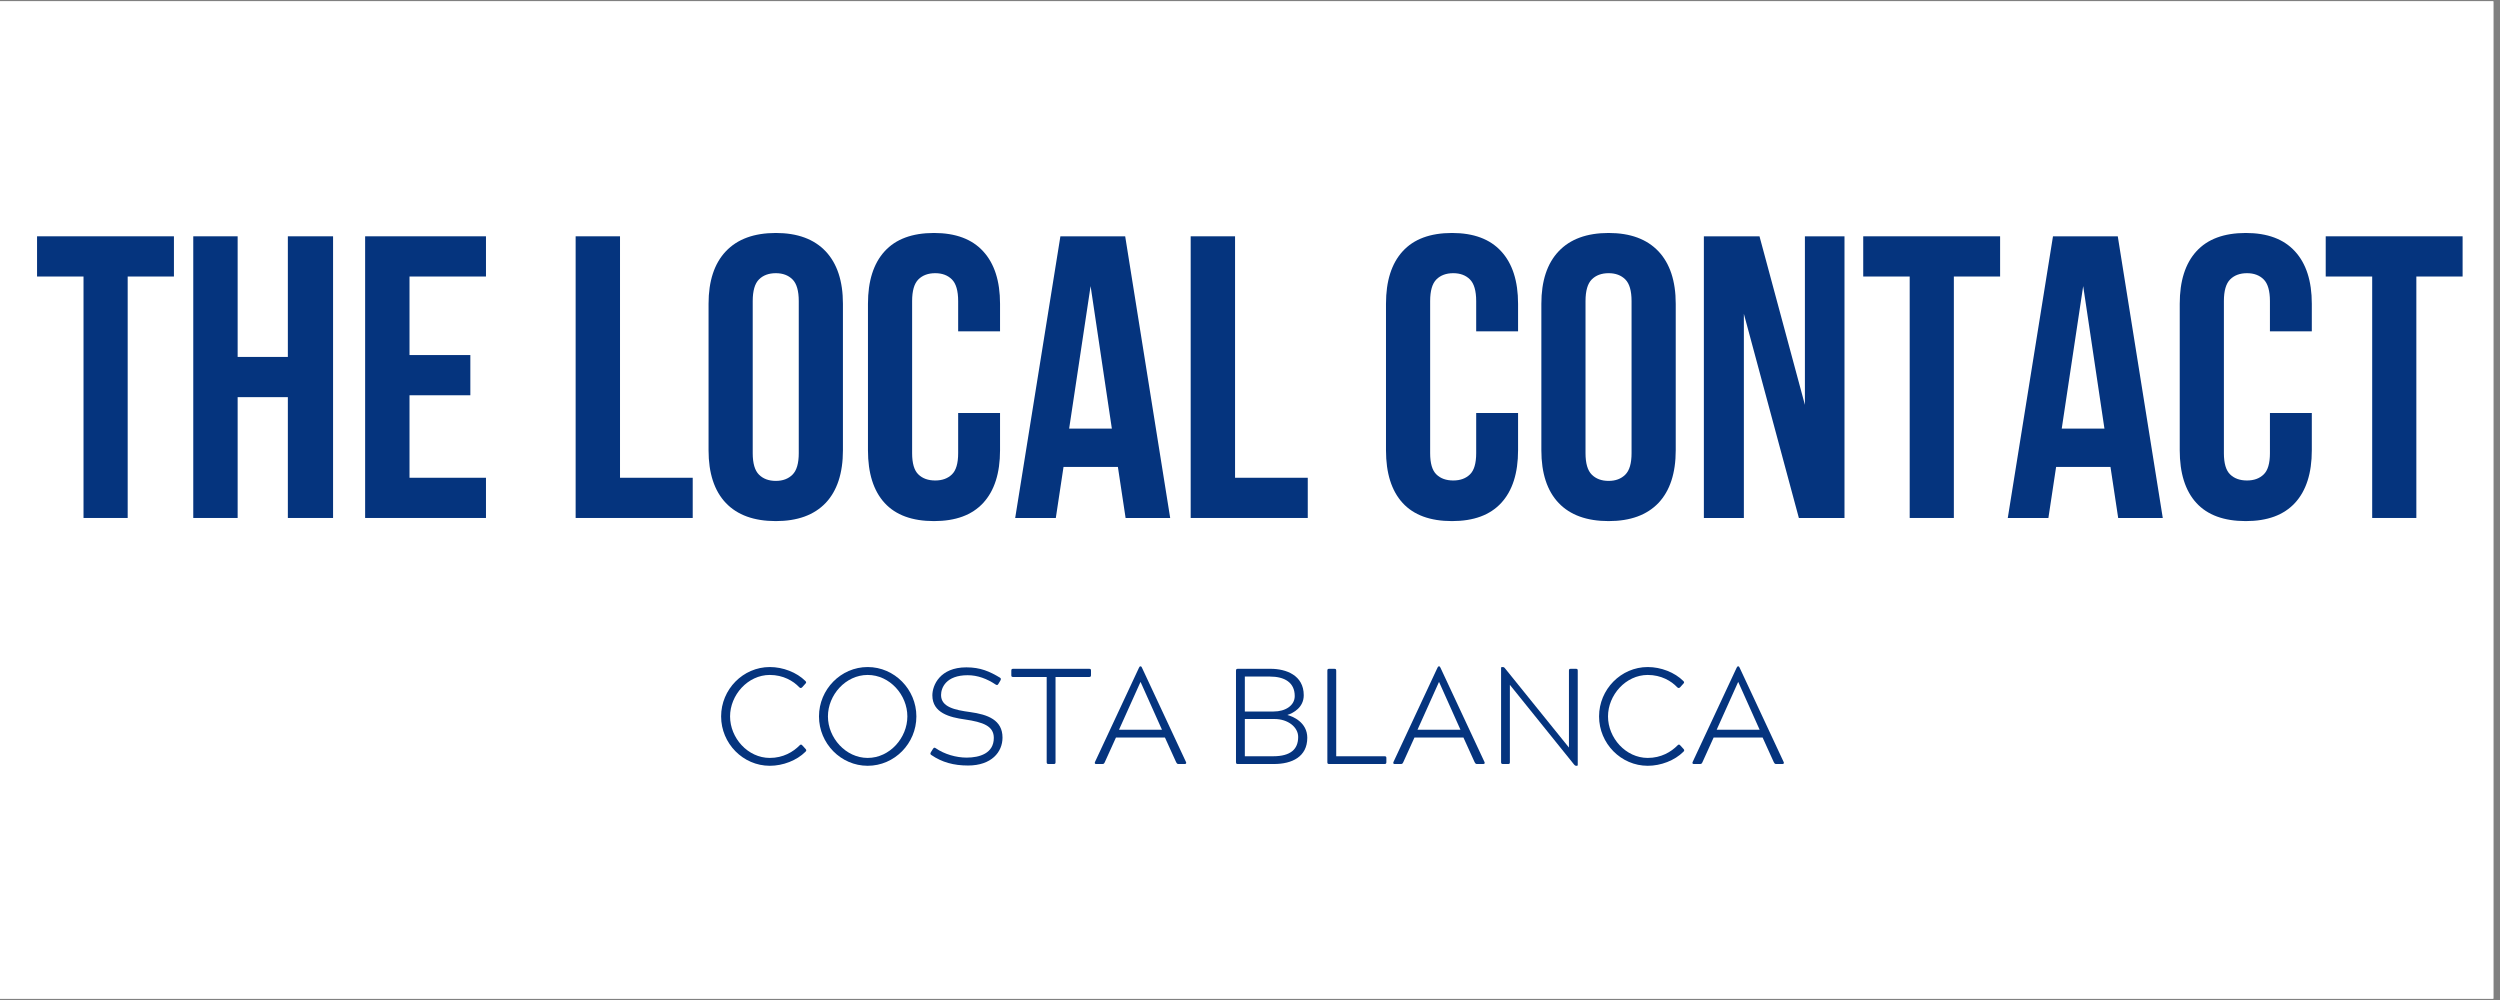 <svg xmlns="http://www.w3.org/2000/svg" xmlns:xlink="http://www.w3.org/1999/xlink" width="250" zoomAndPan="magnify" viewBox="0 0 187.5 75" height="100" preserveAspectRatio="xMidYMid meet" version="1.0"><rect x="0" y="0" width="187.5" height="75" fill="#808080" stroke="none"/><defs><g/><clipPath id="26c8d2aab7"><path d="M 0 0.102 L 187 0.102 L 187 74.898 L 0 74.898 Z M 0 0.102 " clip-rule="nonzero"/></clipPath></defs><g clip-path="url(#26c8d2aab7)"><path fill="#ffffff" d="M 0 0.102 L 187.5 0.102 L 187.5 75.102 L 0 75.102 Z M 0 0.102 " fill-opacity="1" fill-rule="nonzero"/><path fill="#ffffff" d="M 0 0.102 L 187.5 0.102 L 187.5 75.102 L 0 75.102 Z M 0 0.102 " fill-opacity="1" fill-rule="nonzero"/></g><g fill="#05347e" fill-opacity="1"><g transform="translate(2.545, 38.848)"><g><path d="M 0.234 -21.125 L 10.5 -21.125 L 10.5 -18.109 L 7.031 -18.109 L 7.031 0 L 3.719 0 L 3.719 -18.109 L 0.234 -18.109 Z M 0.234 -21.125 "/></g></g></g><g fill="#05347e" fill-opacity="1"><g transform="translate(13.292, 38.848)"><g><path d="M 4.531 0 L 1.203 0 L 1.203 -21.125 L 4.531 -21.125 L 4.531 -12.078 L 8.297 -12.078 L 8.297 -21.125 L 11.688 -21.125 L 11.688 0 L 8.297 0 L 8.297 -9.062 L 4.531 -9.062 Z M 4.531 0 "/></g></g></g><g fill="#05347e" fill-opacity="1"><g transform="translate(26.182, 38.848)"><g><path d="M 4.531 -12.219 L 9.094 -12.219 L 9.094 -9.203 L 4.531 -9.203 L 4.531 -3.016 L 10.266 -3.016 L 10.266 0 L 1.203 0 L 1.203 -21.125 L 10.266 -21.125 L 10.266 -18.109 L 4.531 -18.109 Z M 4.531 -12.219 "/></g></g></g><g fill="#05347e" fill-opacity="1"><g transform="translate(37.291, 38.848)"><g/></g></g><g fill="#05347e" fill-opacity="1"><g transform="translate(41.97, 38.848)"><g><path d="M 1.203 -21.125 L 4.531 -21.125 L 4.531 -3.016 L 9.984 -3.016 L 9.984 0 L 1.203 0 Z M 1.203 -21.125 "/></g></g></g><g fill="#05347e" fill-opacity="1"><g transform="translate(52.204, 38.848)"><g><path d="M 4.25 -4.859 C 4.25 -4.098 4.406 -3.562 4.719 -3.25 C 5.031 -2.938 5.453 -2.781 5.984 -2.781 C 6.504 -2.781 6.922 -2.938 7.234 -3.25 C 7.547 -3.562 7.703 -4.098 7.703 -4.859 L 7.703 -16.266 C 7.703 -17.035 7.547 -17.578 7.234 -17.891 C 6.922 -18.203 6.504 -18.359 5.984 -18.359 C 5.453 -18.359 5.031 -18.203 4.719 -17.891 C 4.406 -17.578 4.25 -17.035 4.25 -16.266 Z M 0.938 -16.062 C 0.938 -17.77 1.367 -19.082 2.234 -20 C 3.098 -20.914 4.348 -21.375 5.984 -21.375 C 7.609 -21.375 8.852 -20.914 9.719 -20 C 10.582 -19.082 11.016 -17.77 11.016 -16.062 L 11.016 -5.078 C 11.016 -3.359 10.582 -2.039 9.719 -1.125 C 8.852 -0.219 7.609 0.234 5.984 0.234 C 4.348 0.234 3.098 -0.219 2.234 -1.125 C 1.367 -2.039 0.938 -3.359 0.938 -5.078 Z M 0.938 -16.062 "/></g></g></g><g fill="#05347e" fill-opacity="1"><g transform="translate(64.159, 38.848)"><g><path d="M 10.844 -7.875 L 10.844 -5.078 C 10.844 -3.359 10.422 -2.039 9.578 -1.125 C 8.742 -0.219 7.516 0.234 5.891 0.234 C 4.254 0.234 3.02 -0.219 2.188 -1.125 C 1.352 -2.039 0.938 -3.359 0.938 -5.078 L 0.938 -16.062 C 0.938 -17.77 1.352 -19.082 2.188 -20 C 3.02 -20.914 4.254 -21.375 5.891 -21.375 C 7.516 -21.375 8.742 -20.914 9.578 -20 C 10.422 -19.082 10.844 -17.77 10.844 -16.062 L 10.844 -14 L 7.703 -14 L 7.703 -16.266 C 7.703 -17.035 7.547 -17.578 7.234 -17.891 C 6.922 -18.203 6.504 -18.359 5.984 -18.359 C 5.453 -18.359 5.031 -18.203 4.719 -17.891 C 4.406 -17.578 4.25 -17.035 4.25 -16.266 L 4.25 -4.859 C 4.25 -4.098 4.406 -3.566 4.719 -3.266 C 5.031 -2.961 5.453 -2.812 5.984 -2.812 C 6.504 -2.812 6.922 -2.961 7.234 -3.266 C 7.547 -3.566 7.703 -4.098 7.703 -4.859 L 7.703 -7.875 Z M 10.844 -7.875 "/></g></g></g><g fill="#05347e" fill-opacity="1"><g transform="translate(75.811, 38.848)"><g><path d="M 11.953 0 L 8.609 0 L 8.031 -3.828 L 3.953 -3.828 L 3.375 0 L 0.328 0 L 3.719 -21.125 L 8.578 -21.125 Z M 4.375 -6.703 L 7.578 -6.703 L 5.984 -17.391 Z M 4.375 -6.703 "/></g></g></g><g fill="#05347e" fill-opacity="1"><g transform="translate(88.098, 38.848)"><g><path d="M 1.203 -21.125 L 4.531 -21.125 L 4.531 -3.016 L 9.984 -3.016 L 9.984 0 L 1.203 0 Z M 1.203 -21.125 "/></g></g></g><g fill="#05347e" fill-opacity="1"><g transform="translate(98.332, 38.848)"><g/></g></g><g fill="#05347e" fill-opacity="1"><g transform="translate(103.011, 38.848)"><g><path d="M 10.844 -7.875 L 10.844 -5.078 C 10.844 -3.359 10.422 -2.039 9.578 -1.125 C 8.742 -0.219 7.516 0.234 5.891 0.234 C 4.254 0.234 3.02 -0.219 2.188 -1.125 C 1.352 -2.039 0.938 -3.359 0.938 -5.078 L 0.938 -16.062 C 0.938 -17.77 1.352 -19.082 2.188 -20 C 3.02 -20.914 4.254 -21.375 5.891 -21.375 C 7.516 -21.375 8.742 -20.914 9.578 -20 C 10.422 -19.082 10.844 -17.77 10.844 -16.062 L 10.844 -14 L 7.703 -14 L 7.703 -16.266 C 7.703 -17.035 7.547 -17.578 7.234 -17.891 C 6.922 -18.203 6.504 -18.359 5.984 -18.359 C 5.453 -18.359 5.031 -18.203 4.719 -17.891 C 4.406 -17.578 4.25 -17.035 4.25 -16.266 L 4.25 -4.859 C 4.25 -4.098 4.406 -3.566 4.719 -3.266 C 5.031 -2.961 5.453 -2.812 5.984 -2.812 C 6.504 -2.812 6.922 -2.961 7.234 -3.266 C 7.547 -3.566 7.703 -4.098 7.703 -4.859 L 7.703 -7.875 Z M 10.844 -7.875 "/></g></g></g><g fill="#05347e" fill-opacity="1"><g transform="translate(114.664, 38.848)"><g><path d="M 4.25 -4.859 C 4.25 -4.098 4.406 -3.562 4.719 -3.25 C 5.031 -2.938 5.453 -2.781 5.984 -2.781 C 6.504 -2.781 6.922 -2.938 7.234 -3.25 C 7.547 -3.562 7.703 -4.098 7.703 -4.859 L 7.703 -16.266 C 7.703 -17.035 7.547 -17.578 7.234 -17.891 C 6.922 -18.203 6.504 -18.359 5.984 -18.359 C 5.453 -18.359 5.031 -18.203 4.719 -17.891 C 4.406 -17.578 4.25 -17.035 4.25 -16.266 Z M 0.938 -16.062 C 0.938 -17.77 1.367 -19.082 2.234 -20 C 3.098 -20.914 4.348 -21.375 5.984 -21.375 C 7.609 -21.375 8.852 -20.914 9.719 -20 C 10.582 -19.082 11.016 -17.77 11.016 -16.062 L 11.016 -5.078 C 11.016 -3.359 10.582 -2.039 9.719 -1.125 C 8.852 -0.219 7.609 0.234 5.984 0.234 C 4.348 0.234 3.098 -0.219 2.234 -1.125 C 1.367 -2.039 0.938 -3.359 0.938 -5.078 Z M 0.938 -16.062 "/></g></g></g><g fill="#05347e" fill-opacity="1"><g transform="translate(126.618, 38.848)"><g><path d="M 4.172 -15.312 L 4.172 0 L 1.172 0 L 1.172 -21.125 L 5.344 -21.125 L 8.75 -8.484 L 8.75 -21.125 L 11.719 -21.125 L 11.719 0 L 8.297 0 Z M 4.172 -15.312 "/></g></g></g><g fill="#05347e" fill-opacity="1"><g transform="translate(139.508, 38.848)"><g><path d="M 0.234 -21.125 L 10.5 -21.125 L 10.5 -18.109 L 7.031 -18.109 L 7.031 0 L 3.719 0 L 3.719 -18.109 L 0.234 -18.109 Z M 0.234 -21.125 "/></g></g></g><g fill="#05347e" fill-opacity="1"><g transform="translate(150.255, 38.848)"><g><path d="M 11.953 0 L 8.609 0 L 8.031 -3.828 L 3.953 -3.828 L 3.375 0 L 0.328 0 L 3.719 -21.125 L 8.578 -21.125 Z M 4.375 -6.703 L 7.578 -6.703 L 5.984 -17.391 Z M 4.375 -6.703 "/></g></g></g><g fill="#05347e" fill-opacity="1"><g transform="translate(162.542, 38.848)"><g><path d="M 10.844 -7.875 L 10.844 -5.078 C 10.844 -3.359 10.422 -2.039 9.578 -1.125 C 8.742 -0.219 7.516 0.234 5.891 0.234 C 4.254 0.234 3.02 -0.219 2.188 -1.125 C 1.352 -2.039 0.938 -3.359 0.938 -5.078 L 0.938 -16.062 C 0.938 -17.77 1.352 -19.082 2.188 -20 C 3.02 -20.914 4.254 -21.375 5.891 -21.375 C 7.516 -21.375 8.742 -20.914 9.578 -20 C 10.422 -19.082 10.844 -17.77 10.844 -16.062 L 10.844 -14 L 7.703 -14 L 7.703 -16.266 C 7.703 -17.035 7.547 -17.578 7.234 -17.891 C 6.922 -18.203 6.504 -18.359 5.984 -18.359 C 5.453 -18.359 5.031 -18.203 4.719 -17.891 C 4.406 -17.578 4.25 -17.035 4.25 -16.266 L 4.25 -4.859 C 4.25 -4.098 4.406 -3.566 4.719 -3.266 C 5.031 -2.961 5.453 -2.812 5.984 -2.812 C 6.504 -2.812 6.922 -2.961 7.234 -3.266 C 7.547 -3.566 7.703 -4.098 7.703 -4.859 L 7.703 -7.875 Z M 10.844 -7.875 "/></g></g></g><g fill="#05347e" fill-opacity="1"><g transform="translate(174.195, 38.848)"><g><path d="M 0.234 -21.125 L 10.5 -21.125 L 10.5 -18.109 L 7.031 -18.109 L 7.031 0 L 3.719 0 L 3.719 -18.109 L 0.234 -18.109 Z M 0.234 -21.125 "/></g></g></g><g fill="#05347e" fill-opacity="1"><g transform="translate(53.564, 57.301)"><g><path d="M 6.609 -1.398 C 6.578 -1.438 6.547 -1.457 6.508 -1.457 C 6.477 -1.457 6.445 -1.438 6.414 -1.406 C 5.926 -0.906 5.172 -0.457 4.172 -0.457 C 2.52 -0.457 1.191 -1.957 1.191 -3.57 C 1.191 -5.172 2.52 -6.68 4.172 -6.68 C 5.172 -6.68 5.938 -6.23 6.383 -5.754 C 6.426 -5.723 6.457 -5.699 6.496 -5.699 C 6.527 -5.699 6.566 -5.723 6.598 -5.754 L 6.844 -6.027 C 6.914 -6.098 6.914 -6.148 6.844 -6.223 C 6.191 -6.875 5.16 -7.273 4.172 -7.273 C 2.164 -7.273 0.52 -5.598 0.52 -3.57 C 0.52 -1.539 2.164 0.133 4.172 0.133 C 5.16 0.133 6.191 -0.266 6.844 -0.918 C 6.926 -1 6.926 -1.051 6.852 -1.133 Z M 6.609 -1.398 "/></g></g></g><g fill="#05347e" fill-opacity="1"><g transform="translate(60.904, 57.301)"><g><path d="M 4.172 -7.273 C 2.164 -7.273 0.52 -5.598 0.52 -3.57 C 0.52 -1.539 2.164 0.133 4.172 0.133 C 6.18 0.133 7.824 -1.539 7.824 -3.57 C 7.824 -5.598 6.18 -7.273 4.172 -7.273 Z M 1.191 -3.57 C 1.191 -5.18 2.52 -6.68 4.172 -6.68 C 5.832 -6.68 7.148 -5.18 7.148 -3.57 C 7.148 -1.969 5.832 -0.457 4.172 -0.457 C 2.52 -0.457 1.191 -1.969 1.191 -3.57 Z M 1.191 -3.57 "/></g></g></g><g fill="#05347e" fill-opacity="1"><g transform="translate(69.243, 57.301)"><g><path d="M 5.793 -6.273 C 5.832 -6.363 5.844 -6.414 5.754 -6.477 C 4.977 -6.945 4.285 -7.25 3.234 -7.25 C 1.254 -7.25 0.684 -5.906 0.684 -5.148 C 0.684 -3.824 2 -3.5 3.109 -3.344 C 4.508 -3.141 5.293 -2.844 5.293 -1.957 C 5.293 -0.797 4.223 -0.48 3.254 -0.48 C 2.469 -0.48 1.59 -0.734 0.938 -1.184 C 0.898 -1.215 0.867 -1.223 0.836 -1.223 C 0.797 -1.223 0.773 -1.191 0.734 -1.141 L 0.57 -0.879 C 0.52 -0.773 0.52 -0.734 0.613 -0.672 C 1.398 -0.133 2.285 0.113 3.355 0.113 C 5.121 0.113 5.945 -0.898 5.945 -1.98 C 5.945 -3.305 4.844 -3.711 3.52 -3.895 C 2.367 -4.051 1.336 -4.273 1.336 -5.172 C 1.336 -5.711 1.703 -6.66 3.336 -6.66 C 4.078 -6.66 4.781 -6.395 5.438 -5.957 C 5.477 -5.938 5.496 -5.926 5.527 -5.926 C 5.578 -5.926 5.609 -5.957 5.641 -6.016 Z M 5.793 -6.273 "/></g></g></g><g fill="#05347e" fill-opacity="1"><g transform="translate(75.747, 57.301)"><g><path d="M 6.078 -6.996 C 6.078 -7.098 6.059 -7.141 5.938 -7.141 L 0.246 -7.141 C 0.133 -7.141 0.102 -7.109 0.102 -6.996 L 0.102 -6.668 C 0.102 -6.566 0.121 -6.527 0.246 -6.527 L 2.754 -6.527 L 2.754 -0.145 C 2.754 -0.039 2.785 0 2.895 0 L 3.285 0 C 3.395 0 3.418 -0.039 3.418 -0.145 L 3.418 -6.527 L 5.938 -6.527 C 6.047 -6.527 6.078 -6.566 6.078 -6.668 Z M 6.078 -6.996 "/></g></g></g><g fill="#05347e" fill-opacity="1"><g transform="translate(81.925, 57.301)"><g><path d="M 0.754 0 C 0.848 0 0.887 -0.031 0.938 -0.145 L 1.773 -1.988 L 5.445 -1.988 L 6.281 -0.145 C 6.344 -0.031 6.375 0 6.465 0 L 6.934 0 C 7.027 0 7.066 -0.062 7.027 -0.145 L 3.734 -7.199 C 3.703 -7.273 3.672 -7.324 3.629 -7.324 L 3.602 -7.324 C 3.551 -7.324 3.52 -7.273 3.488 -7.199 L 0.195 -0.145 C 0.164 -0.062 0.195 0 0.273 0 Z M 3.621 -6.148 L 5.223 -2.57 L 2 -2.57 L 3.609 -6.148 Z M 3.621 -6.148 "/></g></g></g><g fill="#05347e" fill-opacity="1"><g transform="translate(89.112, 57.301)"><g/></g></g><g fill="#05347e" fill-opacity="1"><g transform="translate(91.691, 57.301)"><g><path d="M 6.09 -5.16 C 6.09 -6.66 4.762 -7.141 3.602 -7.141 L 1.152 -7.141 C 1.051 -7.141 1.008 -7.109 1.008 -6.996 L 1.008 -0.145 C 1.008 -0.02 1.051 0 1.152 0 L 3.855 0 C 5.203 0 6.355 -0.539 6.355 -1.969 C 6.355 -3.133 5.254 -3.578 4.875 -3.672 L 4.875 -3.684 C 5.312 -3.824 6.09 -4.242 6.09 -5.16 Z M 1.672 -3.375 L 3.906 -3.375 C 4.895 -3.375 5.672 -2.773 5.672 -2.031 C 5.672 -1.121 5.121 -0.582 3.793 -0.582 L 1.672 -0.582 Z M 1.672 -6.559 L 3.551 -6.559 C 4.66 -6.559 5.414 -6.109 5.414 -5.098 C 5.414 -4.395 4.73 -3.938 3.824 -3.938 L 1.672 -3.938 Z M 1.672 -6.559 "/></g></g></g><g fill="#05347e" fill-opacity="1"><g transform="translate(98.501, 57.301)"><g><path d="M 5.332 0 C 5.445 0 5.477 -0.039 5.477 -0.145 L 5.477 -0.449 C 5.477 -0.551 5.445 -0.582 5.332 -0.582 L 1.715 -0.582 L 1.715 -6.996 C 1.715 -7.109 1.684 -7.141 1.57 -7.141 L 1.191 -7.141 C 1.082 -7.141 1.051 -7.109 1.051 -6.996 L 1.051 -0.145 C 1.051 -0.031 1.082 0 1.191 0 Z M 5.332 0 "/></g></g></g><g fill="#05347e" fill-opacity="1"><g transform="translate(104.312, 57.301)"><g><path d="M 0.754 0 C 0.848 0 0.887 -0.031 0.938 -0.145 L 1.773 -1.988 L 5.445 -1.988 L 6.281 -0.145 C 6.344 -0.031 6.375 0 6.465 0 L 6.934 0 C 7.027 0 7.066 -0.062 7.027 -0.145 L 3.734 -7.199 C 3.703 -7.273 3.672 -7.324 3.629 -7.324 L 3.602 -7.324 C 3.551 -7.324 3.52 -7.273 3.488 -7.199 L 0.195 -0.145 C 0.164 -0.062 0.195 0 0.273 0 Z M 3.621 -6.148 L 5.223 -2.57 L 2 -2.57 L 3.609 -6.148 Z M 3.621 -6.148 "/></g></g></g><g fill="#05347e" fill-opacity="1"><g transform="translate(111.499, 57.301)"><g><path d="M 1.082 -0.145 C 1.082 -0.031 1.121 0 1.223 0 L 1.613 0 C 1.715 0 1.742 -0.031 1.742 -0.145 L 1.742 -5.938 L 6.566 0.051 C 6.617 0.113 6.66 0.133 6.711 0.133 L 6.75 0.133 C 6.812 0.133 6.832 0.121 6.832 0.051 L 6.832 -6.996 C 6.832 -7.109 6.801 -7.141 6.691 -7.141 L 6.312 -7.141 C 6.199 -7.141 6.172 -7.109 6.172 -6.996 L 6.172 -1.234 L 1.348 -7.211 C 1.305 -7.25 1.273 -7.273 1.223 -7.273 L 1.172 -7.273 C 1.102 -7.273 1.082 -7.262 1.082 -7.191 Z M 1.082 -0.145 "/></g></g></g><g fill="#05347e" fill-opacity="1"><g transform="translate(119.41, 57.301)"><g><path d="M 6.609 -1.398 C 6.578 -1.438 6.547 -1.457 6.508 -1.457 C 6.477 -1.457 6.445 -1.438 6.414 -1.406 C 5.926 -0.906 5.172 -0.457 4.172 -0.457 C 2.52 -0.457 1.191 -1.957 1.191 -3.57 C 1.191 -5.172 2.52 -6.68 4.172 -6.68 C 5.172 -6.68 5.938 -6.23 6.383 -5.754 C 6.426 -5.723 6.457 -5.699 6.496 -5.699 C 6.527 -5.699 6.566 -5.723 6.598 -5.754 L 6.844 -6.027 C 6.914 -6.098 6.914 -6.148 6.844 -6.223 C 6.191 -6.875 5.16 -7.273 4.172 -7.273 C 2.164 -7.273 0.52 -5.598 0.52 -3.57 C 0.52 -1.539 2.164 0.133 4.172 0.133 C 5.16 0.133 6.191 -0.266 6.844 -0.918 C 6.926 -1 6.926 -1.051 6.852 -1.133 Z M 6.609 -1.398 "/></g></g></g><g fill="#05347e" fill-opacity="1"><g transform="translate(126.75, 57.301)"><g><path d="M 0.754 0 C 0.848 0 0.887 -0.031 0.938 -0.145 L 1.773 -1.988 L 5.445 -1.988 L 6.281 -0.145 C 6.344 -0.031 6.375 0 6.465 0 L 6.934 0 C 7.027 0 7.066 -0.062 7.027 -0.145 L 3.734 -7.199 C 3.703 -7.273 3.672 -7.324 3.629 -7.324 L 3.602 -7.324 C 3.551 -7.324 3.52 -7.273 3.488 -7.199 L 0.195 -0.145 C 0.164 -0.062 0.195 0 0.273 0 Z M 3.621 -6.148 L 5.223 -2.57 L 2 -2.57 L 3.609 -6.148 Z M 3.621 -6.148 "/></g></g></g></svg>